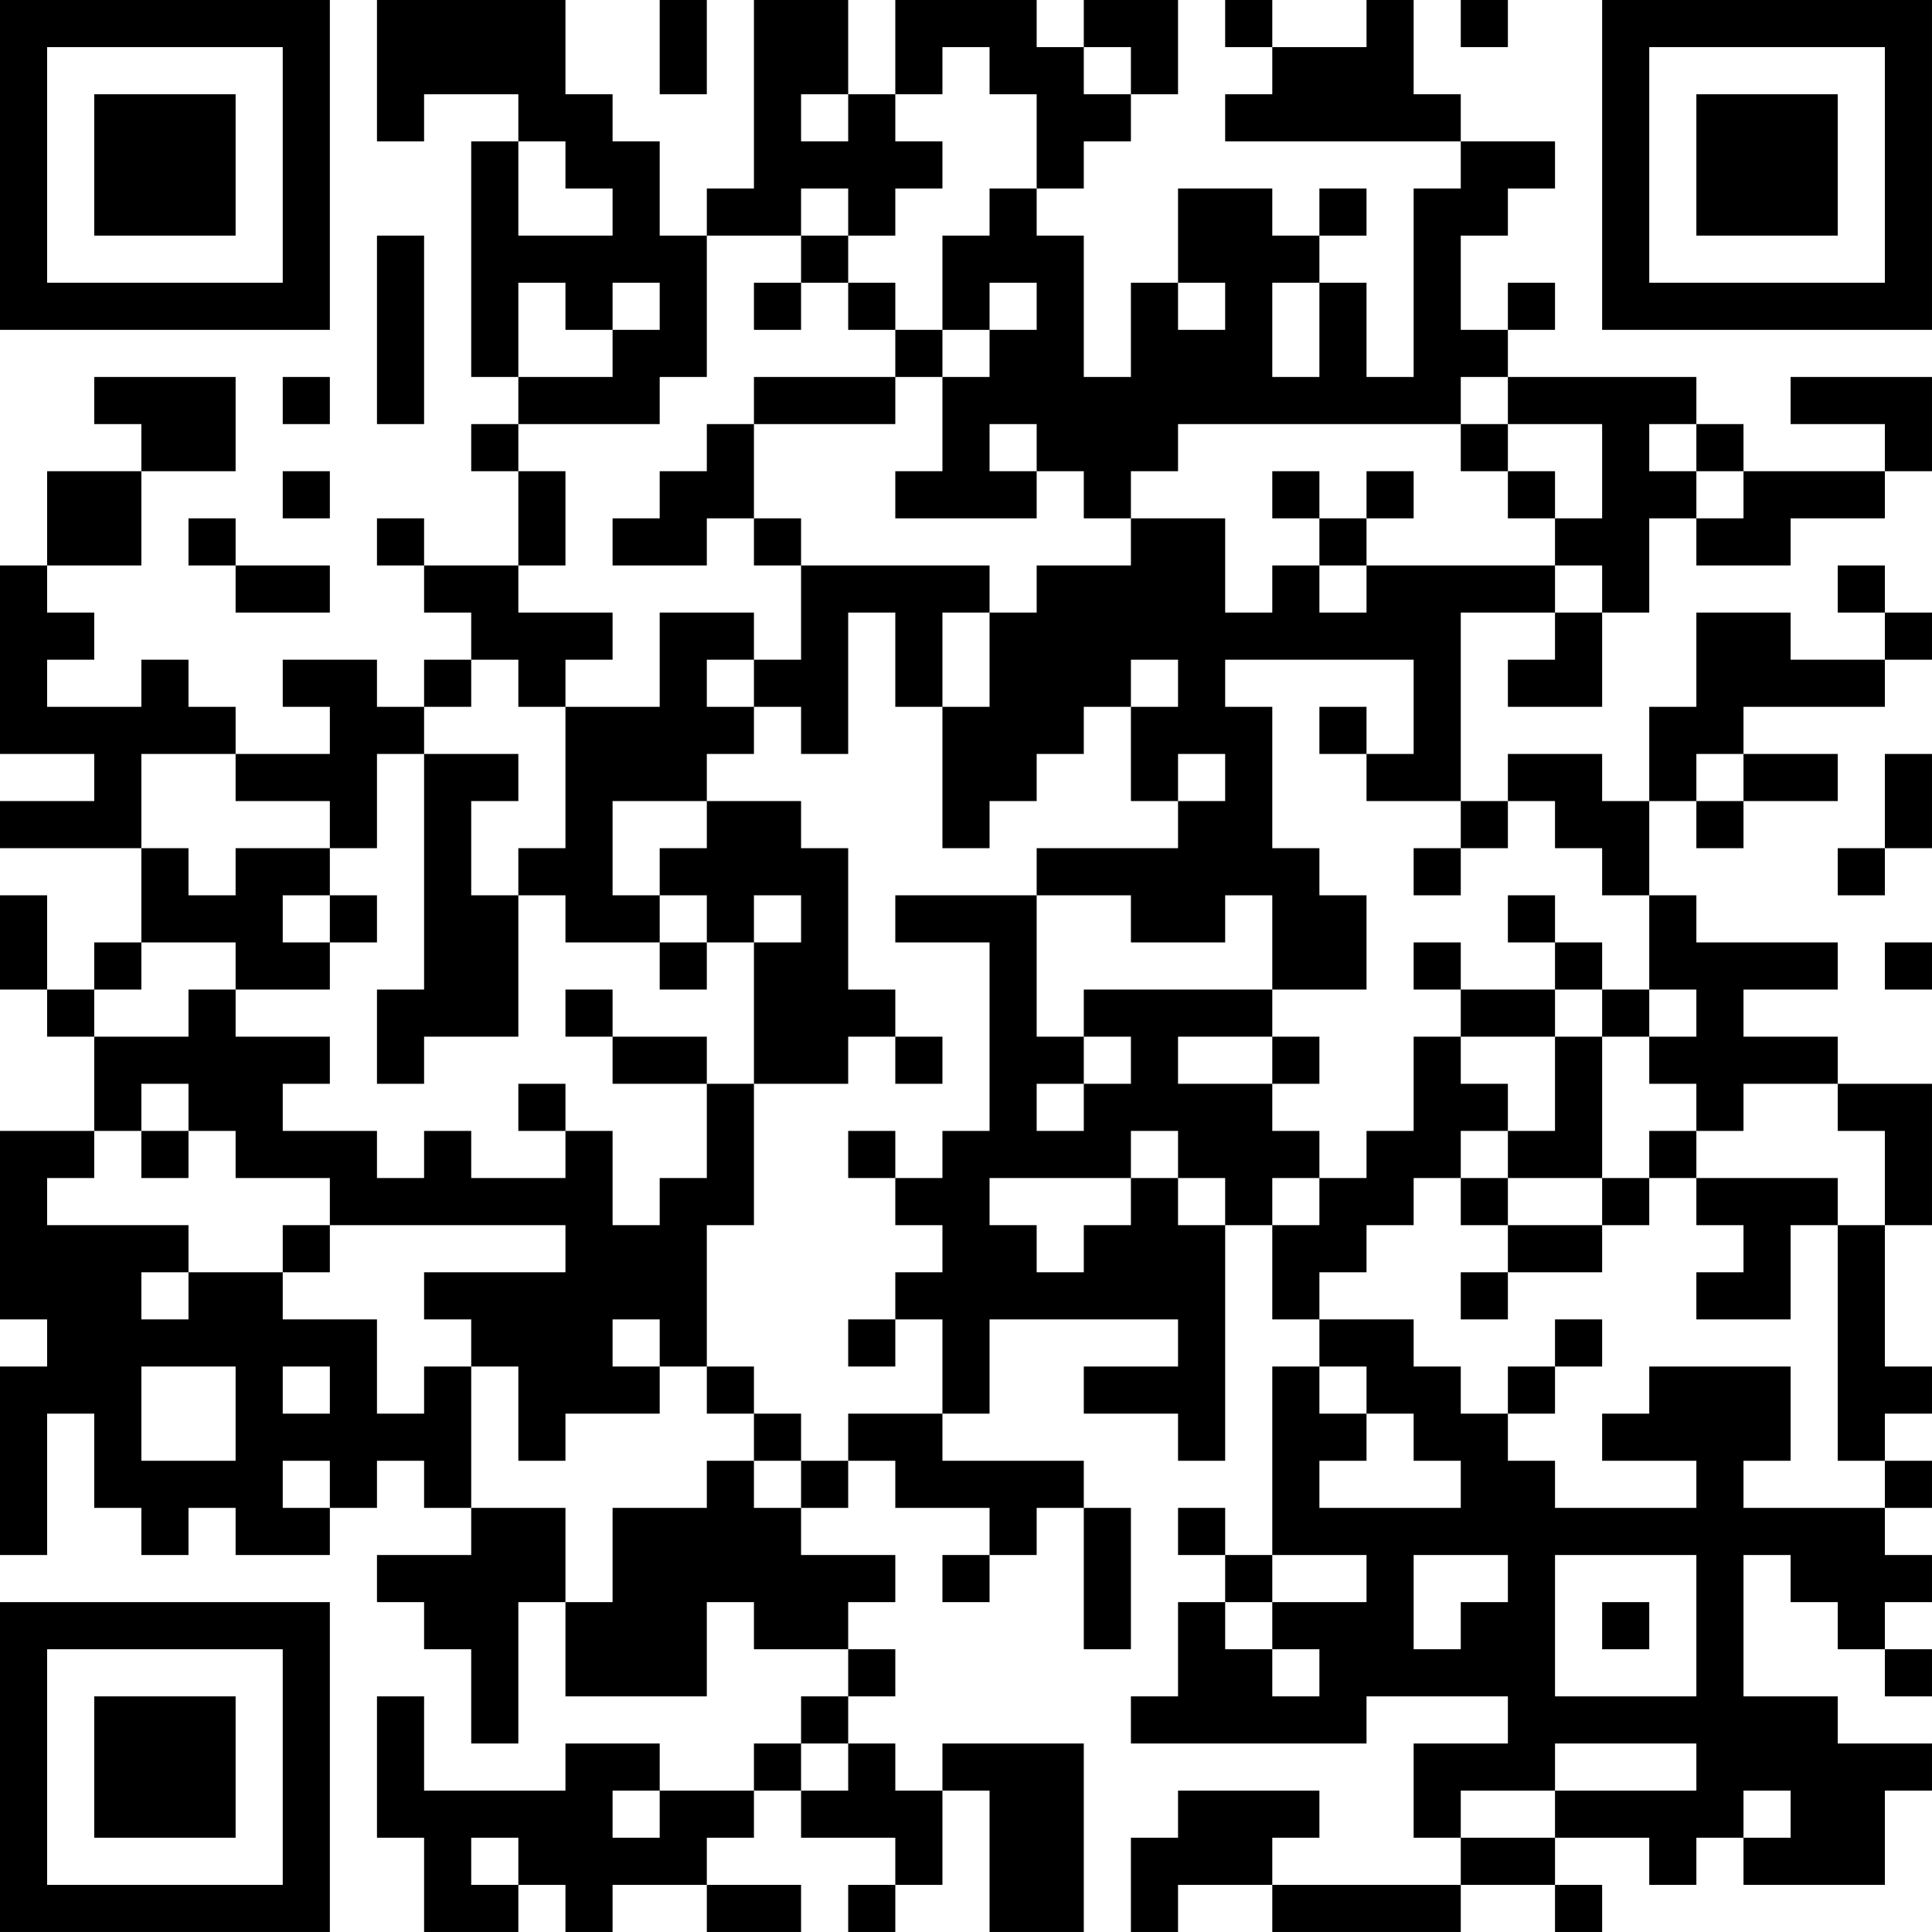 <?xml version="1.0" encoding="UTF-8"?>
<svg xmlns="http://www.w3.org/2000/svg" version="1.1" width="200" height="200" viewBox="0 0 200 200"><rect x="0" y="0" width="200" height="200" fill="#ffffff"/><g transform="scale(4.878)"><g transform="translate(0,0)"><path fill-rule="evenodd" d="M8 0L8 3L9 3L9 2L11 2L11 3L10 3L10 8L11 8L11 9L10 9L10 10L11 10L11 12L9 12L9 11L8 11L8 12L9 12L9 13L10 13L10 14L9 14L9 15L8 15L8 14L6 14L6 15L7 15L7 16L5 16L5 15L4 15L4 14L3 14L3 15L1 15L1 14L2 14L2 13L1 13L1 12L3 12L3 10L5 10L5 8L2 8L2 9L3 9L3 10L1 10L1 12L0 12L0 16L2 16L2 17L0 17L0 18L3 18L3 20L2 20L2 21L1 21L1 19L0 19L0 21L1 21L1 22L2 22L2 24L0 24L0 28L1 28L1 29L0 29L0 33L1 33L1 30L2 30L2 32L3 32L3 33L4 33L4 32L5 32L5 33L7 33L7 32L8 32L8 31L9 31L9 32L10 32L10 33L8 33L8 34L9 34L9 35L10 35L10 37L11 37L11 34L12 34L12 36L15 36L15 34L16 34L16 35L18 35L18 36L17 36L17 37L16 37L16 38L14 38L14 37L12 37L12 38L9 38L9 36L8 36L8 39L9 39L9 41L11 41L11 40L12 40L12 41L13 41L13 40L15 40L15 41L17 41L17 40L15 40L15 39L16 39L16 38L17 38L17 39L19 39L19 40L18 40L18 41L19 41L19 40L20 40L20 38L21 38L21 41L23 41L23 37L20 37L20 38L19 38L19 37L18 37L18 36L19 36L19 35L18 35L18 34L19 34L19 33L17 33L17 32L18 32L18 31L19 31L19 32L21 32L21 33L20 33L20 34L21 34L21 33L22 33L22 32L23 32L23 35L24 35L24 32L23 32L23 31L20 31L20 30L21 30L21 28L25 28L25 29L23 29L23 30L25 30L25 31L26 31L26 26L27 26L27 28L28 28L28 29L27 29L27 33L26 33L26 32L25 32L25 33L26 33L26 34L25 34L25 36L24 36L24 37L29 37L29 36L32 36L32 37L30 37L30 39L31 39L31 40L27 40L27 39L28 39L28 38L25 38L25 39L24 39L24 41L25 41L25 40L27 40L27 41L31 41L31 40L33 40L33 41L34 41L34 40L33 40L33 39L35 39L35 40L36 40L36 39L37 39L37 40L40 40L40 38L41 38L41 37L39 37L39 36L37 36L37 33L38 33L38 34L39 34L39 35L40 35L40 36L41 36L41 35L40 35L40 34L41 34L41 33L40 33L40 32L41 32L41 31L40 31L40 30L41 30L41 29L40 29L40 26L41 26L41 23L39 23L39 22L37 22L37 21L39 21L39 20L36 20L36 19L35 19L35 17L36 17L36 18L37 18L37 17L39 17L39 16L37 16L37 15L40 15L40 14L41 14L41 13L40 13L40 12L39 12L39 13L40 13L40 14L38 14L38 13L36 13L36 15L35 15L35 17L34 17L34 16L32 16L32 17L31 17L31 13L33 13L33 14L32 14L32 15L34 15L34 13L35 13L35 11L36 11L36 12L38 12L38 11L40 11L40 10L41 10L41 8L38 8L38 9L40 9L40 10L37 10L37 9L36 9L36 8L32 8L32 7L33 7L33 6L32 6L32 7L31 7L31 5L32 5L32 4L33 4L33 3L31 3L31 2L30 2L30 0L29 0L29 1L27 1L27 0L26 0L26 1L27 1L27 2L26 2L26 3L31 3L31 4L30 4L30 8L29 8L29 6L28 6L28 5L29 5L29 4L28 4L28 5L27 5L27 4L25 4L25 6L24 6L24 8L23 8L23 5L22 5L22 4L23 4L23 3L24 3L24 2L25 2L25 0L23 0L23 1L22 1L22 0L19 0L19 2L18 2L18 0L16 0L16 4L15 4L15 5L14 5L14 3L13 3L13 2L12 2L12 0ZM14 0L14 2L15 2L15 0ZM31 0L31 1L32 1L32 0ZM20 1L20 2L19 2L19 3L20 3L20 4L19 4L19 5L18 5L18 4L17 4L17 5L15 5L15 8L14 8L14 9L11 9L11 10L12 10L12 12L11 12L11 13L13 13L13 14L12 14L12 15L11 15L11 14L10 14L10 15L9 15L9 16L8 16L8 18L7 18L7 17L5 17L5 16L3 16L3 18L4 18L4 19L5 19L5 18L7 18L7 19L6 19L6 20L7 20L7 21L5 21L5 20L3 20L3 21L2 21L2 22L4 22L4 21L5 21L5 22L7 22L7 23L6 23L6 24L8 24L8 25L9 25L9 24L10 24L10 25L12 25L12 24L13 24L13 26L14 26L14 25L15 25L15 23L16 23L16 26L15 26L15 29L14 29L14 28L13 28L13 29L14 29L14 30L12 30L12 31L11 31L11 29L10 29L10 28L9 28L9 27L12 27L12 26L7 26L7 25L5 25L5 24L4 24L4 23L3 23L3 24L2 24L2 25L1 25L1 26L4 26L4 27L3 27L3 28L4 28L4 27L6 27L6 28L8 28L8 30L9 30L9 29L10 29L10 32L12 32L12 34L13 34L13 32L15 32L15 31L16 31L16 32L17 32L17 31L18 31L18 30L20 30L20 28L19 28L19 27L20 27L20 26L19 26L19 25L20 25L20 24L21 24L21 20L19 20L19 19L22 19L22 22L23 22L23 23L22 23L22 24L23 24L23 23L24 23L24 22L23 22L23 21L27 21L27 22L25 22L25 23L27 23L27 24L28 24L28 25L27 25L27 26L28 26L28 25L29 25L29 24L30 24L30 22L31 22L31 23L32 23L32 24L31 24L31 25L30 25L30 26L29 26L29 27L28 27L28 28L30 28L30 29L31 29L31 30L32 30L32 31L33 31L33 32L36 32L36 31L34 31L34 30L35 30L35 29L38 29L38 31L37 31L37 32L40 32L40 31L39 31L39 26L40 26L40 24L39 24L39 23L37 23L37 24L36 24L36 23L35 23L35 22L36 22L36 21L35 21L35 19L34 19L34 18L33 18L33 17L32 17L32 18L31 18L31 17L29 17L29 16L30 16L30 14L26 14L26 15L27 15L27 18L28 18L28 19L29 19L29 21L27 21L27 19L26 19L26 20L24 20L24 19L22 19L22 18L25 18L25 17L26 17L26 16L25 16L25 17L24 17L24 15L25 15L25 14L24 14L24 15L23 15L23 16L22 16L22 17L21 17L21 18L20 18L20 15L21 15L21 13L22 13L22 12L24 12L24 11L26 11L26 13L27 13L27 12L28 12L28 13L29 13L29 12L33 12L33 13L34 13L34 12L33 12L33 11L34 11L34 9L32 9L32 8L31 8L31 9L25 9L25 10L24 10L24 11L23 11L23 10L22 10L22 9L21 9L21 10L22 10L22 11L19 11L19 10L20 10L20 8L21 8L21 7L22 7L22 6L21 6L21 7L20 7L20 5L21 5L21 4L22 4L22 2L21 2L21 1ZM23 1L23 2L24 2L24 1ZM17 2L17 3L18 3L18 2ZM11 3L11 5L13 5L13 4L12 4L12 3ZM8 5L8 9L9 9L9 5ZM17 5L17 6L16 6L16 7L17 7L17 6L18 6L18 7L19 7L19 8L16 8L16 9L15 9L15 10L14 10L14 11L13 11L13 12L15 12L15 11L16 11L16 12L17 12L17 14L16 14L16 13L14 13L14 15L12 15L12 18L11 18L11 19L10 19L10 17L11 17L11 16L9 16L9 21L8 21L8 23L9 23L9 22L11 22L11 19L12 19L12 20L14 20L14 21L15 21L15 20L16 20L16 23L18 23L18 22L19 22L19 23L20 23L20 22L19 22L19 21L18 21L18 18L17 18L17 17L15 17L15 16L16 16L16 15L17 15L17 16L18 16L18 13L19 13L19 15L20 15L20 13L21 13L21 12L17 12L17 11L16 11L16 9L19 9L19 8L20 8L20 7L19 7L19 6L18 6L18 5ZM11 6L11 8L13 8L13 7L14 7L14 6L13 6L13 7L12 7L12 6ZM25 6L25 7L26 7L26 6ZM27 6L27 8L28 8L28 6ZM6 8L6 9L7 9L7 8ZM31 9L31 10L32 10L32 11L33 11L33 10L32 10L32 9ZM35 9L35 10L36 10L36 11L37 11L37 10L36 10L36 9ZM6 10L6 11L7 11L7 10ZM27 10L27 11L28 11L28 12L29 12L29 11L30 11L30 10L29 10L29 11L28 11L28 10ZM4 11L4 12L5 12L5 13L7 13L7 12L5 12L5 11ZM15 14L15 15L16 15L16 14ZM28 15L28 16L29 16L29 15ZM36 16L36 17L37 17L37 16ZM40 16L40 18L39 18L39 19L40 19L40 18L41 18L41 16ZM13 17L13 19L14 19L14 20L15 20L15 19L14 19L14 18L15 18L15 17ZM30 18L30 19L31 19L31 18ZM7 19L7 20L8 20L8 19ZM16 19L16 20L17 20L17 19ZM32 19L32 20L33 20L33 21L31 21L31 20L30 20L30 21L31 21L31 22L33 22L33 24L32 24L32 25L31 25L31 26L32 26L32 27L31 27L31 28L32 28L32 27L34 27L34 26L35 26L35 25L36 25L36 26L37 26L37 27L36 27L36 28L38 28L38 26L39 26L39 25L36 25L36 24L35 24L35 25L34 25L34 22L35 22L35 21L34 21L34 20L33 20L33 19ZM40 20L40 21L41 21L41 20ZM12 21L12 22L13 22L13 23L15 23L15 22L13 22L13 21ZM33 21L33 22L34 22L34 21ZM27 22L27 23L28 23L28 22ZM11 23L11 24L12 24L12 23ZM3 24L3 25L4 25L4 24ZM18 24L18 25L19 25L19 24ZM24 24L24 25L21 25L21 26L22 26L22 27L23 27L23 26L24 26L24 25L25 25L25 26L26 26L26 25L25 25L25 24ZM32 25L32 26L34 26L34 25ZM6 26L6 27L7 27L7 26ZM18 28L18 29L19 29L19 28ZM33 28L33 29L32 29L32 30L33 30L33 29L34 29L34 28ZM3 29L3 31L5 31L5 29ZM6 29L6 30L7 30L7 29ZM15 29L15 30L16 30L16 31L17 31L17 30L16 30L16 29ZM28 29L28 30L29 30L29 31L28 31L28 32L31 32L31 31L30 31L30 30L29 30L29 29ZM6 31L6 32L7 32L7 31ZM27 33L27 34L26 34L26 35L27 35L27 36L28 36L28 35L27 35L27 34L29 34L29 33ZM30 33L30 35L31 35L31 34L32 34L32 33ZM33 33L33 36L36 36L36 33ZM34 34L34 35L35 35L35 34ZM17 37L17 38L18 38L18 37ZM33 37L33 38L31 38L31 39L33 39L33 38L36 38L36 37ZM13 38L13 39L14 39L14 38ZM37 38L37 39L38 39L38 38ZM10 39L10 40L11 40L11 39ZM0 0L0 7L7 7L7 0ZM1 1L1 6L6 6L6 1ZM2 2L2 5L5 5L5 2ZM34 0L34 7L41 7L41 0ZM35 1L35 6L40 6L40 1ZM36 2L36 5L39 5L39 2ZM0 34L0 41L7 41L7 34ZM1 35L1 40L6 40L6 35ZM2 36L2 39L5 39L5 36Z" fill="#000000"/></g></g></svg>
